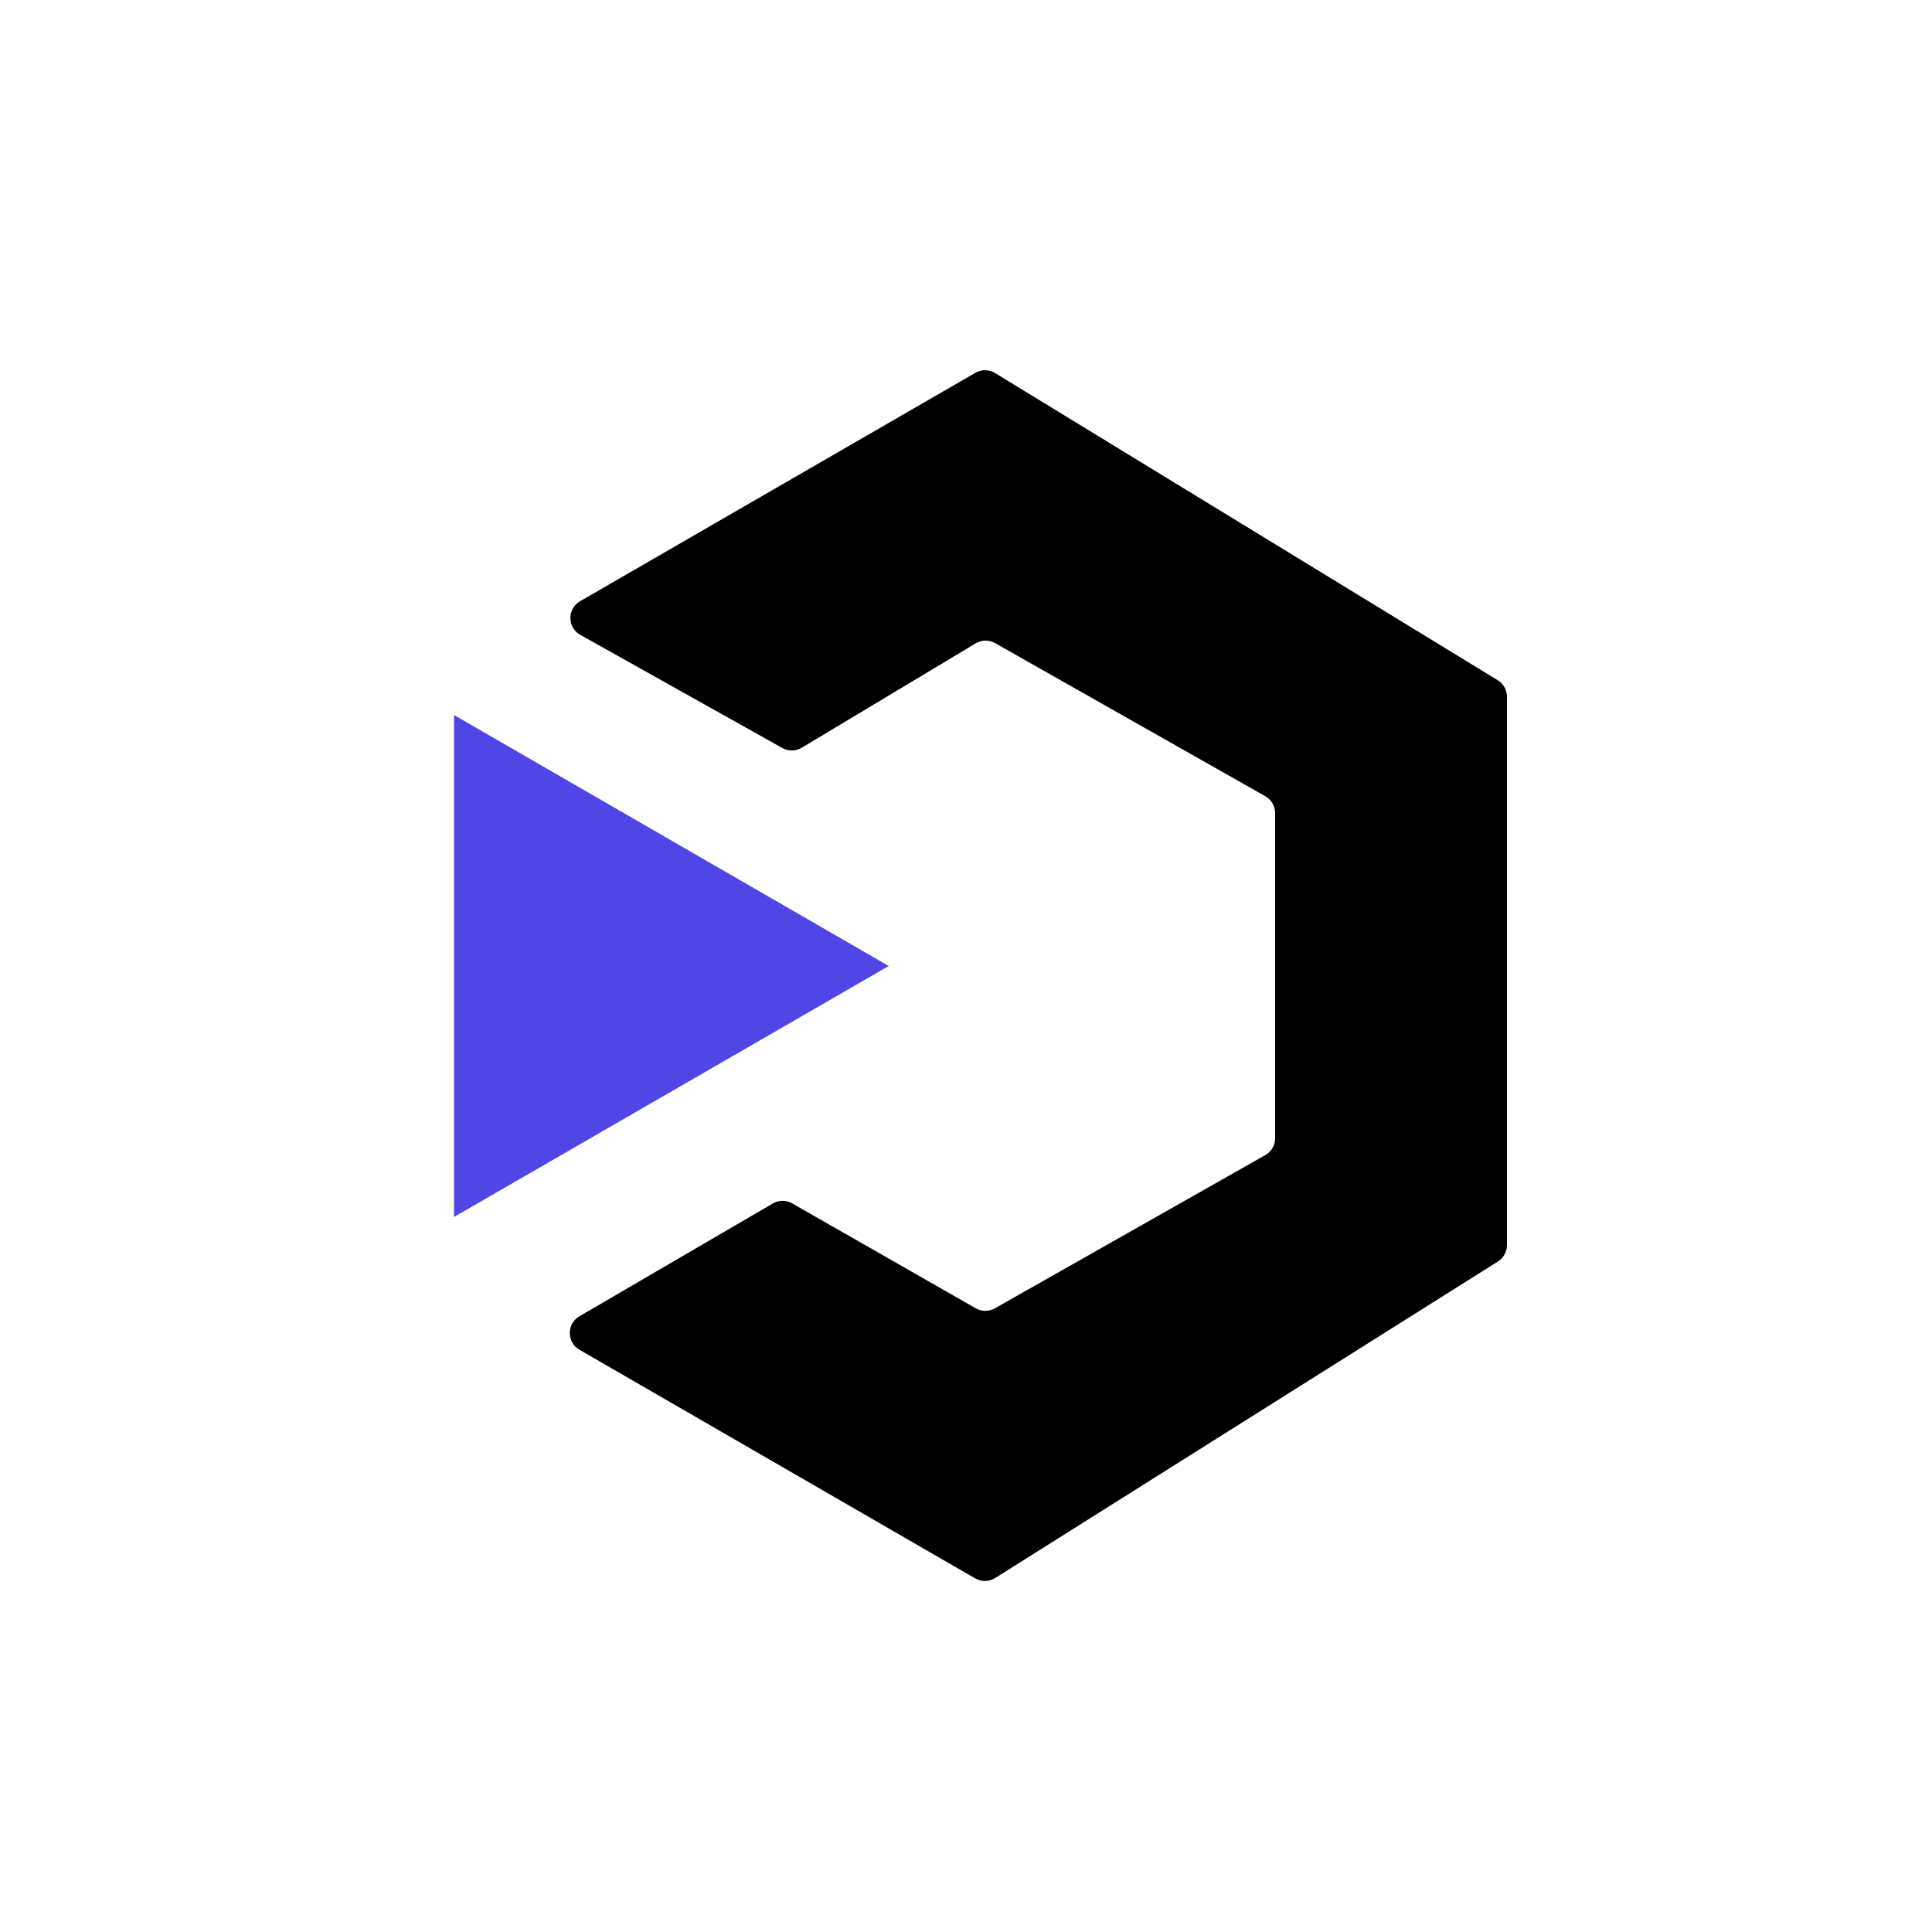 <svg width="100" height="100" viewBox="0 0 100 100" fill="none" xmlns="http://www.w3.org/2000/svg">
<path d="M30.034 32.859L40.494 38.717C40.807 38.892 41.19 38.886 41.497 38.702L50.5 33.3C50.809 33.115 51.194 33.11 51.507 33.288L65.493 41.213C65.806 41.39 66 41.723 66 42.083V58.917C66 59.277 65.806 59.61 65.493 59.787L51.495 67.719C51.188 67.893 50.812 67.893 50.506 67.718L41.001 62.286C40.691 62.109 40.31 62.111 40.001 62.291L29.988 68.132C29.325 68.519 29.327 69.478 29.991 69.862L50.477 81.698C50.799 81.884 51.197 81.876 51.511 81.678L77.533 65.294C77.824 65.111 78 64.791 78 64.448V36.061C78 35.712 77.819 35.389 77.522 35.208L51.507 19.31C51.195 19.119 50.803 19.114 50.485 19.297L30.022 31.121C29.351 31.509 29.357 32.48 30.034 32.859Z" fill="black"/>
<path d="M46 50L23.5 62.99L23.5 37.01L46 50Z" fill="#4F46E5"/>
</svg>
